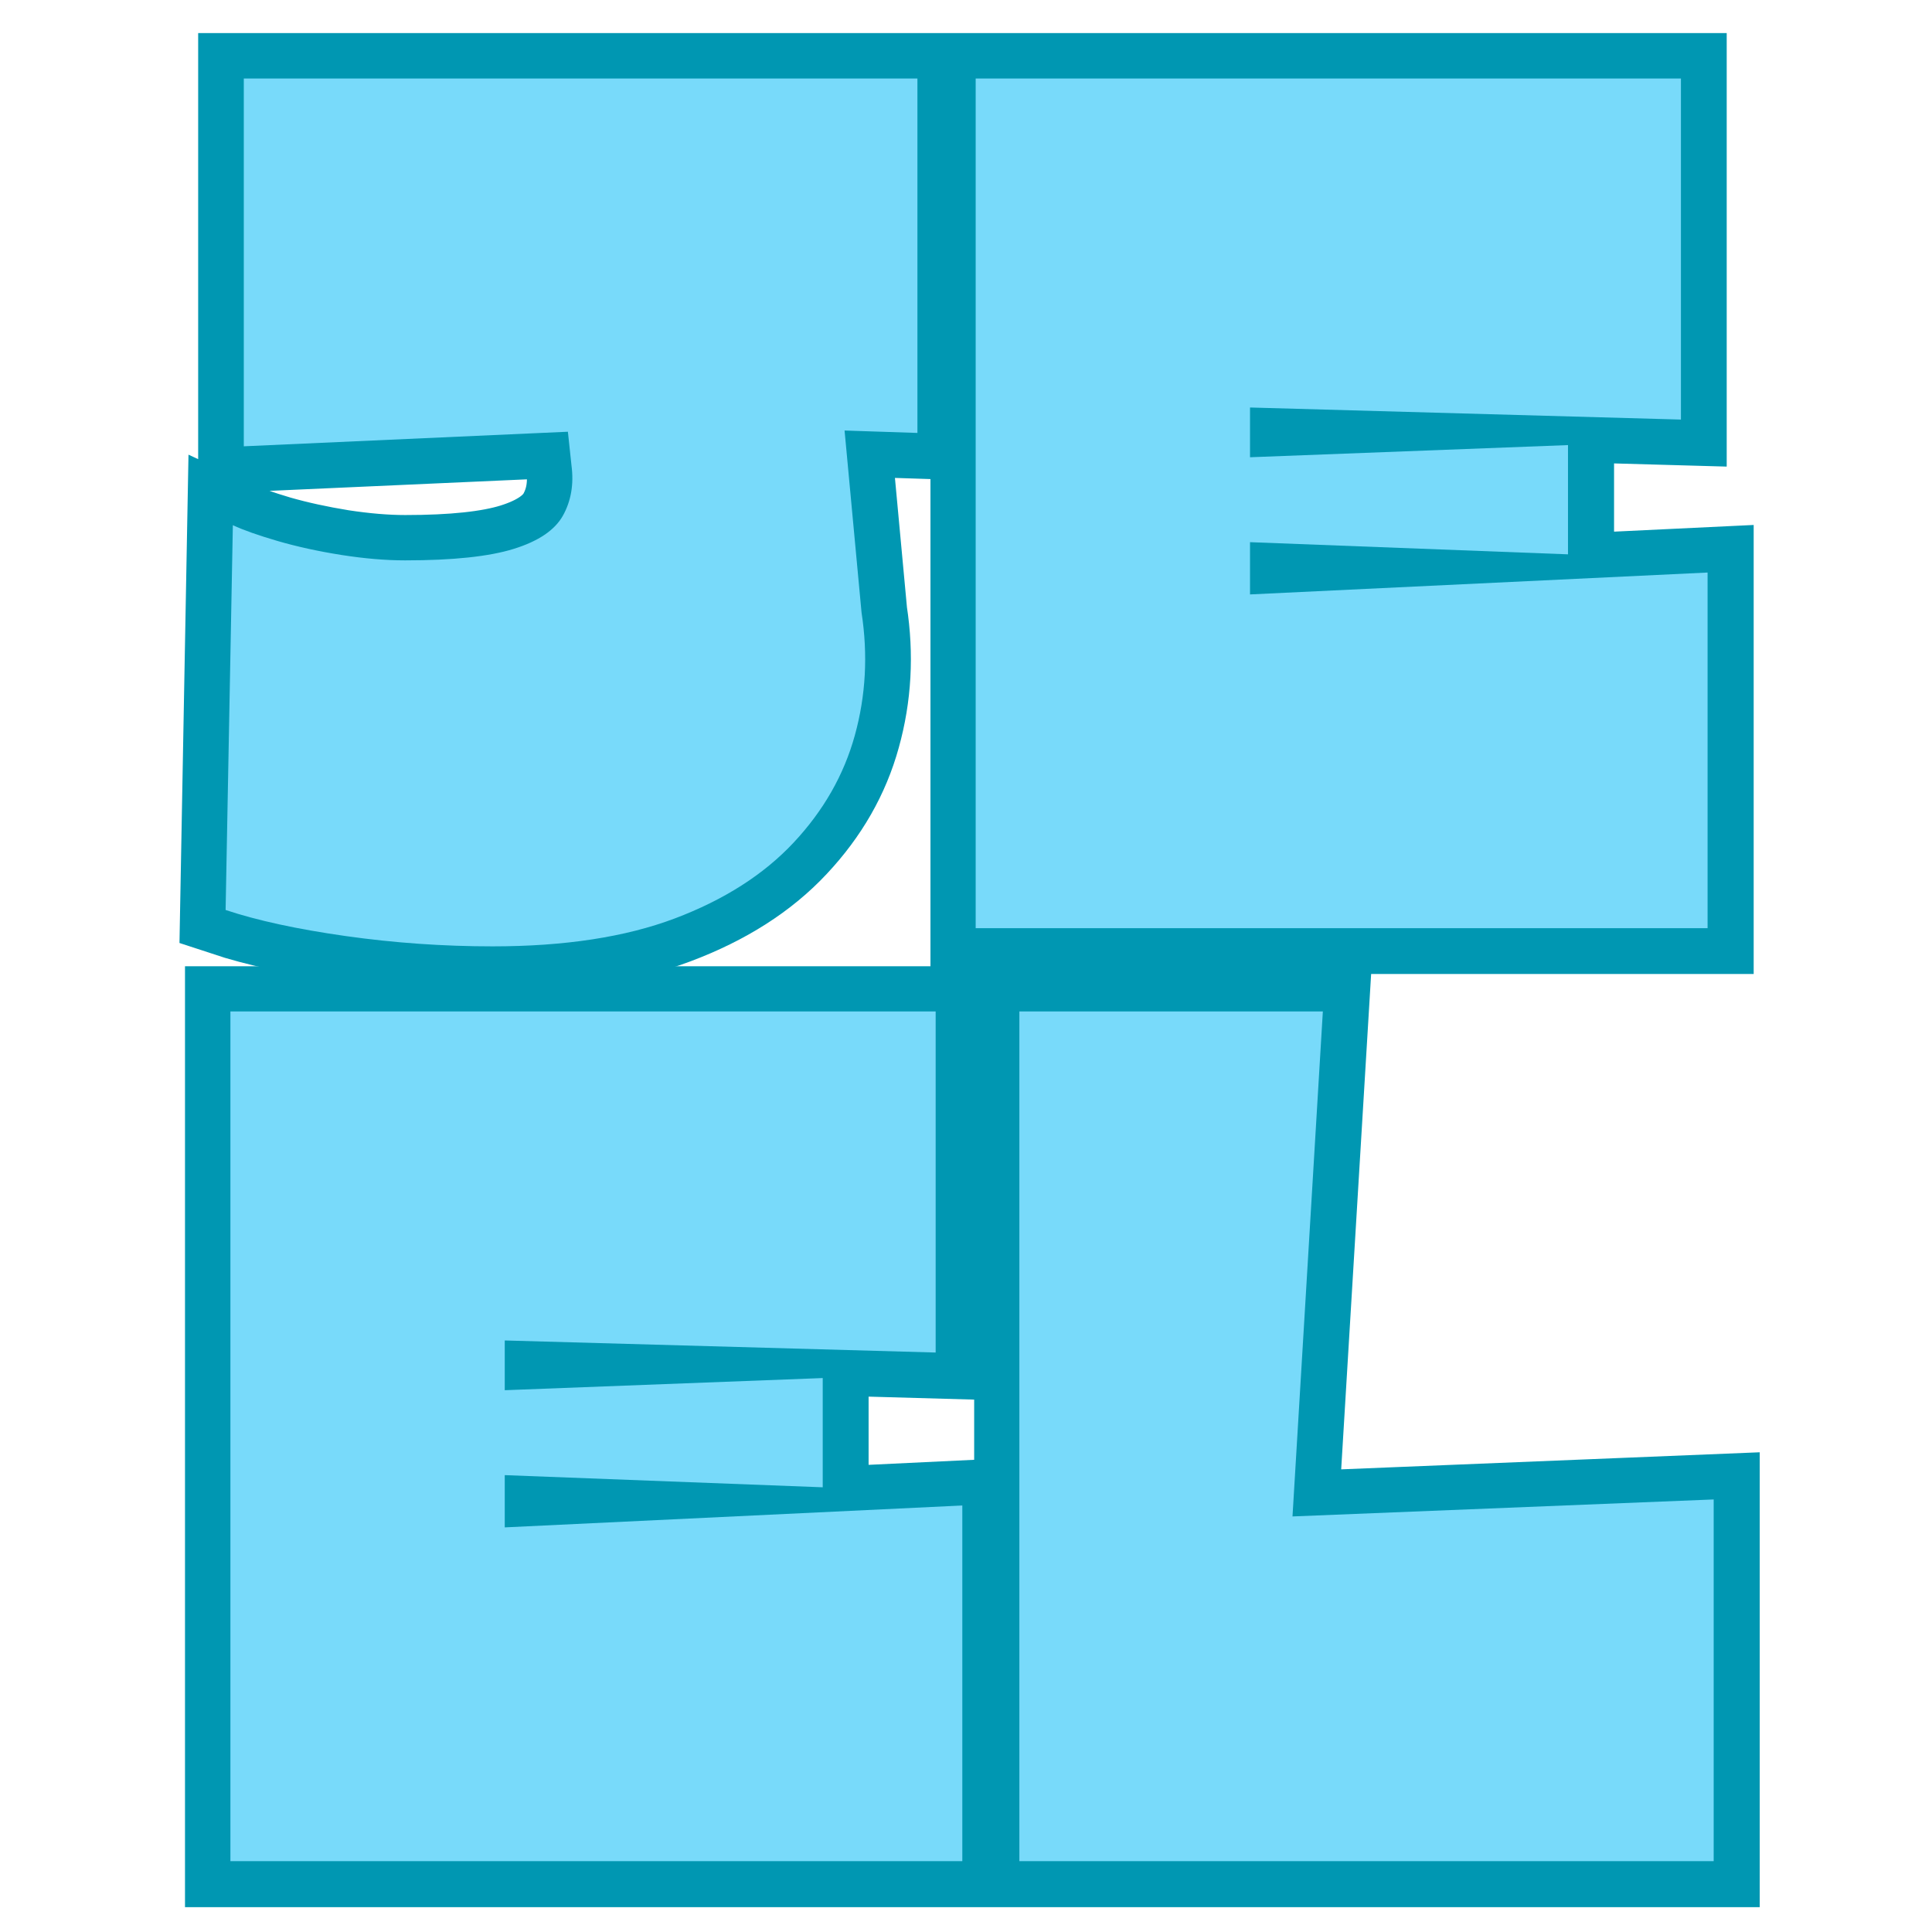 <svg xmlns="http://www.w3.org/2000/svg" xmlns:xlink="http://www.w3.org/1999/xlink" width="500" zoomAndPan="magnify" viewBox="0 0 375 375" height="500" preserveAspectRatio="xMidYMid meet" version="1.0"><defs><g/></defs><path stroke-linecap="butt" transform="matrix(1.041, 0, 0, 1.041, 31.526, -3.01)" fill="none" stroke-linejoin="miter" d="M 61.579 179.372 C 52.369 179.372 43.229 178.727 34.165 177.435 C 25.138 176.186 17.676 174.583 11.783 172.627 L 13.108 100.836 C 15.098 101.756 17.898 102.751 21.508 103.82 C 25.119 104.853 29.083 105.716 33.392 106.418 C 37.704 107.078 41.664 107.412 45.275 107.412 C 54.193 107.412 60.953 106.692 65.558 105.258 C 70.163 103.82 73.222 101.756 74.731 99.065 C 76.244 96.34 76.758 93.225 76.281 89.726 L 75.617 83.425 L 15.154 86.134 L 15.154 17.545 L 140.836 17.545 L 140.836 83.646 L 127.237 83.203 L 130.39 117.137 C 131.602 124.986 131.182 132.613 129.118 140.022 C 127.091 147.39 123.277 154.059 117.677 160.027 C 112.111 165.995 104.724 170.713 95.514 174.177 C 86.34 177.638 75.028 179.372 61.579 179.372 Z M 283.179 81.158 L 202.819 78.894 L 202.819 88.18 L 262.175 85.913 L 262.175 106.253 L 202.819 103.986 L 202.819 113.767 L 288.208 109.679 L 288.208 176.002 L 151.694 176.002 L 151.694 17.545 L 283.179 17.545 Z M 283.179 81.158 " stroke="#0097b2" stroke-width="16.979" stroke-opacity="1" stroke-miterlimit="4"/><path stroke-linecap="butt" transform="matrix(1.041, 0, 0, 1.041, 31.526, -3.01)" fill="none" stroke-linejoin="miter" d="M 144.184 255.16 L 63.824 252.893 L 63.824 262.179 L 123.18 259.912 L 123.18 280.252 L 63.824 277.985 L 63.824 287.766 L 149.213 283.679 L 149.213 350.001 L 12.699 350.001 L 12.699 191.544 L 144.184 191.544 Z M 210.746 285.724 L 289.338 282.519 L 289.338 350.001 L 159.843 350.001 L 159.843 191.544 L 216.44 191.544 Z M 210.746 285.724 " stroke="#0097b2" stroke-width="16.979" stroke-opacity="1" stroke-miterlimit="4"/><g fill="#78dafa" fill-opacity="1"><g transform="translate(39.071, 180.158)"><g><path d="M 56.547 3.531 C 46.961 3.531 37.457 2.863 28.031 1.531 C 18.613 0.195 10.844 -1.488 4.719 -3.531 L 6.125 -78.219 C 8.164 -77.27 11.07 -76.242 14.844 -75.141 C 18.613 -74.047 22.734 -73.145 27.203 -72.438 C 31.68 -71.738 35.805 -71.391 39.578 -71.391 C 48.848 -71.391 55.875 -72.133 60.656 -73.625 C 65.445 -75.113 68.629 -77.27 70.203 -80.094 C 71.773 -82.926 72.328 -86.148 71.859 -89.766 L 71.156 -96.359 L 8.25 -93.531 L 8.25 -164.922 L 139 -164.922 L 139 -96.125 L 124.859 -96.594 L 128.156 -61.25 C 129.414 -53.082 128.984 -45.148 126.859 -37.453 C 124.742 -29.766 120.781 -22.816 114.969 -16.609 C 109.156 -10.398 101.457 -5.488 91.875 -1.875 C 82.301 1.727 70.523 3.531 56.547 3.531 Z M 56.547 3.531 "/></g></g></g><g fill="#78dafa" fill-opacity="1"><g transform="translate(182.784, 180.158)"><g><path d="M 143.484 -98.719 L 59.844 -101.062 L 59.844 -91.406 L 121.562 -93.766 L 121.562 -72.562 L 59.844 -74.922 L 59.844 -64.781 L 148.656 -69.031 L 148.656 0 L 6.594 0 L 6.594 -164.922 L 143.484 -164.922 Z M 143.484 -98.719 "/></g></g></g><g fill="#78dafa" fill-opacity="1"><g transform="translate(38.128, 361.245)"><g><path d="M 143.484 -98.719 L 59.844 -101.062 L 59.844 -91.406 L 121.562 -93.766 L 121.562 -72.562 L 59.844 -74.922 L 59.844 -64.781 L 148.656 -69.031 L 148.656 0 L 6.594 0 L 6.594 -164.922 L 143.484 -164.922 Z M 143.484 -98.719 "/></g></g></g><g fill="#78dafa" fill-opacity="1"><g transform="translate(191.265, 361.245)"><g><path d="M 59.609 -66.906 L 141.359 -70.203 L 141.359 0 L 6.594 0 L 6.594 -164.922 L 65.5 -164.922 Z M 59.609 -66.906 "/></g></g></g></svg>
